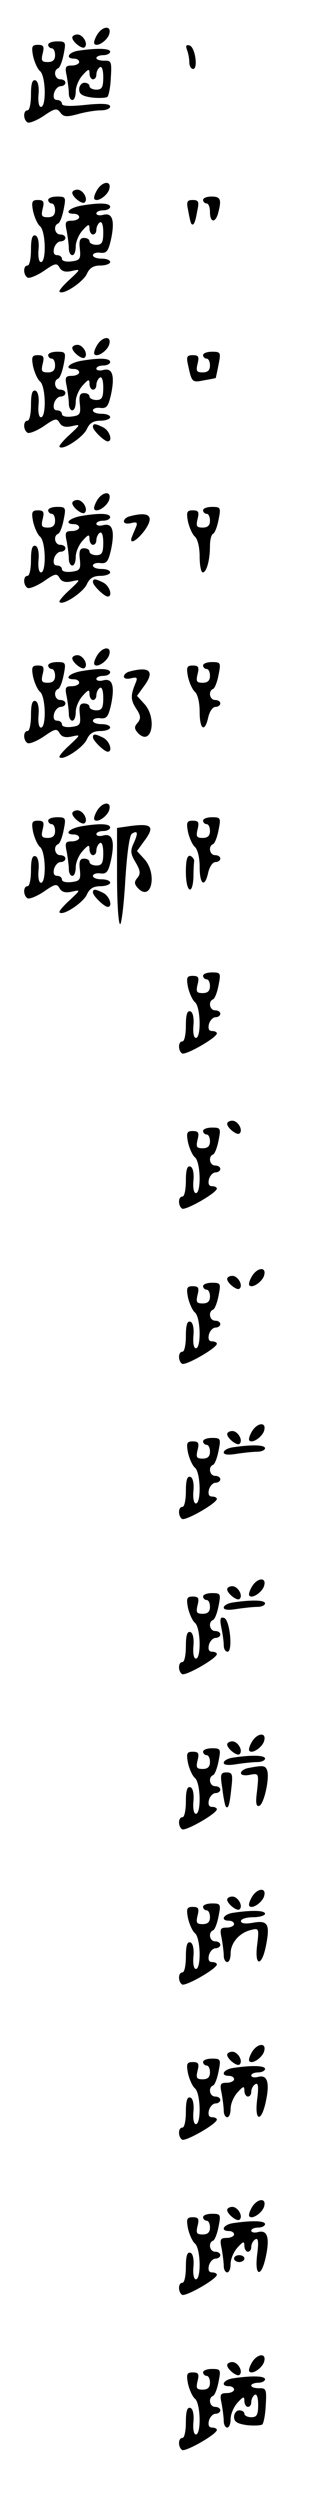 <?xml version="1.0" standalone="no"?>
<!DOCTYPE svg PUBLIC "-//W3C//DTD SVG 20010904//EN"
 "http://www.w3.org/TR/2001/REC-SVG-20010904/DTD/svg10.dtd">
<svg version="1.0" xmlns="http://www.w3.org/2000/svg"
 width="95pt" height="725pt" viewBox="0 0 95 725"
 preserveAspectRatio="xMidYMid meet">
<g transform="translate(0,725) scale(0.1,-0.1)"
fill="#000000" stroke="none">
<path d="M282 7149 c-7 -12 -11 -24 -7 -27 9 -9 40 13 43 32 5 23 -21 20 -36
-5z"/>
<path d="M210 7141 c0 -12 29 -35 36 -28 11 10 -5 37 -21 37 -8 0 -15 -4 -15
-9z"/>
<path d="M140 7120 c0 -5 5 -10 10 -10 6 0 10 -9 10 -20 0 -14 -7 -20 -21 -20
-18 0 -20 4 -15 25 5 20 3 25 -14 25 -17 0 -19 -5 -14 -32 4 -18 13 -38 20
-44 17 -13 19 -104 3 -104 -6 0 -9 15 -7 37 2 22 -2 38 -9 40 -9 3 -13 -9 -13
-41 0 -25 -4 -46 -10 -46 -13 0 -13 -27 0 -35 5 -3 26 5 47 19 32 22 38 23 48
10 9 -13 18 -14 51 -5 21 6 51 11 67 11 15 0 27 5 27 11 0 8 -21 10 -70 5 -47
-5 -70 -4 -70 3 0 6 -6 11 -14 11 -9 0 -12 7 -9 20 3 11 12 20 19 20 8 0 14 5
14 10 0 6 -7 10 -15 10 -16 0 -21 26 -6 32 5 2 12 20 16 41 7 35 6 37 -19 37
-14 0 -26 -4 -26 -10z"/>
<path d="M543 7106 c4 -10 7 -26 7 -37 0 -10 5 -19 11 -19 15 0 6 63 -10 68
-10 3 -12 0 -8 -12z"/>
<path d="M228 7103 c-29 -4 -39 -23 -13 -23 8 0 15 -4 15 -10 0 -5 -10 -10
-21 -10 -19 0 -21 -4 -15 -31 3 -17 6 -40 6 -50 0 -11 5 -19 10 -19 6 0 10 11
10 25 0 14 9 35 20 47 17 19 20 19 20 5 0 -9 5 -17 10 -17 6 0 10 6 10 14 0 8
5 18 10 21 6 4 10 -8 10 -29 0 -29 -4 -36 -20 -36 -11 0 -20 5 -20 10 0 6 -7
10 -15 10 -8 0 -15 -9 -15 -19 0 -14 9 -20 38 -24 20 -2 40 -1 44 2 4 4 9 29
10 56 3 46 1 50 -19 49 -13 0 -23 3 -23 8 0 4 9 8 20 8 11 0 20 5 20 10 0 10
-38 11 -92 3z"/>
<path d="M282 6699 c-7 -12 -11 -24 -7 -27 9 -9 40 13 43 32 5 23 -21 20 -36
-5z"/>
<path d="M210 6691 c0 -12 29 -35 36 -28 11 10 -5 37 -21 37 -8 0 -15 -4 -15
-9z"/>
<path d="M140 6670 c0 -5 5 -10 10 -10 6 0 10 -9 10 -20 0 -14 -7 -20 -21 -20
-18 0 -20 4 -15 25 5 20 3 25 -14 25 -17 0 -19 -5 -14 -32 4 -18 13 -38 20
-44 17 -13 19 -104 3 -104 -6 0 -9 15 -7 37 2 22 -2 38 -9 40 -9 3 -13 -9 -13
-41 0 -25 -4 -46 -10 -46 -13 0 -13 -27 0 -35 5 -3 26 5 47 19 33 23 38 24 46
10 6 -11 17 -14 35 -10 27 6 27 6 -6 -25 -19 -17 -32 -33 -29 -35 10 -11 68
28 79 51 8 18 19 25 40 25 15 0 28 5 28 10 0 6 -11 10 -25 10 -14 0 -25 4 -25
10 0 5 10 9 22 7 18 -2 23 5 31 41 11 54 3 76 -23 69 -11 -3 -20 -1 -20 4 0 5
9 9 20 9 11 0 20 5 20 10 0 11 -28 13 -82 4 -37 -6 -54 -24 -23 -24 8 0 15 -4
15 -10 0 -5 -10 -10 -21 -10 -19 0 -21 -4 -15 -31 3 -17 6 -40 6 -50 0 -11 5
-19 10 -19 6 0 10 11 10 25 0 14 9 35 20 47 17 19 20 19 20 5 0 -9 5 -17 10
-17 6 0 10 6 10 14 0 8 5 18 10 21 6 4 10 -8 10 -29 0 -29 -4 -36 -20 -36 -11
0 -20 5 -20 10 0 6 -7 10 -16 10 -12 0 -15 -8 -12 -32 3 -29 0 -33 -24 -36
-16 -2 -28 1 -28 7 0 6 -6 11 -14 11 -9 0 -12 7 -9 20 3 11 12 20 19 20 8 0
14 5 14 10 0 6 -7 10 -15 10 -16 0 -21 26 -6 32 5 2 12 20 16 41 7 35 6 37
-19 37 -14 0 -26 -4 -26 -10z"/>
<path d="M590 6670 c0 -5 5 -10 10 -10 6 0 10 -11 10 -25 0 -31 16 -33 24 -2
10 38 7 47 -19 47 -14 0 -25 -4 -25 -10z"/>
<path d="M547 6638 c3 -18 7 -35 9 -37 6 -7 11 2 17 37 6 27 4 32 -13 32 -17
0 -19 -5 -13 -32z"/>
<path d="M282 6249 c-7 -12 -11 -24 -7 -27 9 -9 40 13 43 32 5 23 -21 20 -36
-5z"/>
<path d="M210 6241 c0 -12 29 -35 36 -28 11 10 -5 37 -21 37 -8 0 -15 -4 -15
-9z"/>
<path d="M140 6220 c0 -5 5 -10 10 -10 6 0 10 -9 10 -20 0 -14 -7 -20 -21 -20
-18 0 -20 4 -15 25 5 20 3 25 -14 25 -17 0 -19 -5 -14 -32 4 -18 13 -38 20
-44 17 -13 19 -104 3 -104 -6 0 -9 15 -7 37 2 22 -2 38 -9 40 -9 3 -13 -9 -13
-41 0 -25 -4 -46 -10 -46 -13 0 -13 -27 0 -35 5 -3 26 5 47 19 33 23 38 24 46
10 6 -11 17 -14 35 -10 27 6 27 6 -6 -25 -19 -17 -32 -33 -29 -35 10 -11 68
28 79 51 8 18 19 25 40 25 15 0 28 5 28 10 0 6 -11 10 -25 10 -14 0 -25 4 -25
10 0 5 10 9 22 7 18 -2 23 5 31 41 11 54 3 76 -23 69 -11 -3 -20 -1 -20 4 0 5
9 9 20 9 11 0 20 5 20 10 0 11 -28 13 -82 4 -37 -6 -54 -24 -23 -24 8 0 15 -4
15 -10 0 -5 -10 -10 -21 -10 -19 0 -21 -4 -15 -31 3 -17 6 -40 6 -50 0 -11 5
-19 10 -19 6 0 10 11 10 25 0 14 9 35 20 47 17 19 20 19 20 5 0 -9 5 -17 10
-17 6 0 10 6 10 14 0 8 5 18 10 21 6 4 10 -8 10 -29 0 -29 -4 -36 -20 -36 -11
0 -20 5 -20 10 0 6 -7 10 -16 10 -12 0 -15 -8 -12 -32 3 -29 0 -33 -24 -36
-16 -2 -28 1 -28 7 0 6 -6 11 -14 11 -9 0 -12 7 -9 20 3 11 12 20 19 20 8 0
14 5 14 10 0 6 -7 10 -15 10 -16 0 -21 26 -6 32 5 2 12 20 16 41 7 35 6 37
-19 37 -14 0 -26 -4 -26 -10z"/>
<path d="M590 6220 c0 -5 5 -10 10 -10 6 0 10 -9 10 -20 0 -14 -7 -20 -21 -20
-18 0 -20 4 -15 25 5 21 3 25 -14 25 -17 0 -19 -5 -14 -27 11 -52 12 -53 46
-46 18 3 34 6 35 7 0 1 4 18 8 39 7 35 6 37 -19 37 -14 0 -26 -4 -26 -10z"/>
<path d="M270 6012 c0 -10 33 -42 43 -42 15 0 6 30 -12 40 -24 12 -31 13 -31
2z"/>
<path d="M282 5799 c-7 -12 -11 -24 -7 -27 9 -9 40 13 43 32 5 23 -21 20 -36
-5z"/>
<path d="M210 5791 c0 -12 29 -35 36 -28 11 10 -5 37 -21 37 -8 0 -15 -4 -15
-9z"/>
<path d="M140 5770 c0 -5 5 -10 10 -10 6 0 10 -9 10 -20 0 -14 -7 -20 -21 -20
-18 0 -20 4 -15 25 5 20 3 25 -14 25 -17 0 -19 -5 -14 -32 4 -18 13 -38 20
-44 17 -13 19 -104 3 -104 -6 0 -9 15 -7 37 2 22 -2 38 -9 40 -9 3 -13 -9 -13
-41 0 -25 -4 -46 -10 -46 -13 0 -13 -27 0 -35 5 -3 26 5 47 19 33 23 38 24 46
10 6 -11 17 -14 35 -10 27 6 27 6 -6 -25 -19 -17 -32 -33 -29 -35 10 -11 68
28 79 51 8 18 19 25 40 25 15 0 28 5 28 10 0 6 -11 10 -25 10 -14 0 -25 4 -25
10 0 5 10 9 22 7 18 -2 23 5 31 41 11 54 3 76 -23 69 -11 -3 -20 -1 -20 4 0 5
9 9 20 9 11 0 20 5 20 10 0 11 -28 13 -82 4 -37 -6 -54 -24 -23 -24 8 0 15 -4
15 -10 0 -5 -10 -10 -21 -10 -19 0 -21 -4 -15 -31 3 -17 6 -40 6 -50 0 -11 5
-19 10 -19 6 0 10 11 10 25 0 14 9 35 20 47 17 19 20 19 20 5 0 -9 5 -17 10
-17 6 0 10 6 10 14 0 8 5 18 10 21 6 4 10 -8 10 -29 0 -29 -4 -36 -20 -36 -11
0 -20 5 -20 10 0 6 -7 10 -16 10 -12 0 -15 -8 -12 -32 3 -29 0 -33 -24 -36
-16 -2 -28 1 -28 7 0 6 -6 11 -14 11 -9 0 -12 7 -9 20 3 11 12 20 19 20 8 0
14 5 14 10 0 6 -7 10 -15 10 -16 0 -21 26 -6 32 5 2 12 20 16 41 7 35 6 37
-19 37 -14 0 -26 -4 -26 -10z"/>
<path d="M590 5770 c0 -5 5 -10 10 -10 6 0 10 -9 10 -20 0 -14 -7 -20 -21 -20
-18 0 -20 4 -15 25 5 20 3 25 -14 25 -17 0 -19 -5 -14 -32 4 -18 13 -38 20
-44 8 -7 14 -30 14 -58 0 -25 4 -46 9 -46 11 0 21 35 21 77 0 17 4 33 9 35 5
2 12 20 16 41 7 35 6 37 -19 37 -14 0 -26 -4 -26 -10z"/>
<path d="M378 5753 c-10 -2 -18 -9 -18 -15 0 -6 9 -8 21 -5 15 4 19 2 15 -9
-3 -8 -9 -21 -12 -29 -11 -26 11 -16 35 15 31 43 16 58 -41 43z"/>
<path d="M270 5562 c0 -10 33 -42 43 -42 15 0 6 30 -12 40 -24 12 -31 13 -31
2z"/>
<path d="M282 5349 c-7 -12 -11 -24 -7 -27 9 -9 40 13 43 32 5 23 -21 20 -36
-5z"/>
<path d="M210 5341 c0 -12 29 -35 36 -28 11 10 -5 37 -21 37 -8 0 -15 -4 -15
-9z"/>
<path d="M140 5320 c0 -5 5 -10 10 -10 6 0 10 -9 10 -20 0 -14 -7 -20 -21 -20
-18 0 -20 4 -15 25 5 20 3 25 -14 25 -17 0 -19 -5 -14 -32 4 -18 13 -38 20
-44 17 -13 19 -104 3 -104 -6 0 -9 15 -7 37 2 22 -2 38 -9 40 -9 3 -13 -9 -13
-41 0 -25 -4 -46 -10 -46 -13 0 -13 -27 0 -35 5 -3 26 5 47 19 33 23 38 24 46
10 6 -11 17 -14 35 -10 27 6 27 6 -6 -25 -19 -17 -32 -33 -29 -35 10 -11 68
28 79 51 8 18 19 25 40 25 15 0 28 5 28 10 0 6 -11 10 -25 10 -14 0 -25 4 -25
10 0 5 10 9 22 7 18 -2 23 5 31 41 11 54 3 76 -23 69 -11 -3 -20 -1 -20 4 0 5
9 9 20 9 11 0 20 5 20 10 0 11 -28 13 -82 4 -37 -6 -54 -24 -23 -24 8 0 15 -4
15 -10 0 -5 -10 -10 -21 -10 -19 0 -21 -4 -15 -31 3 -17 6 -40 6 -50 0 -11 5
-19 10 -19 6 0 10 11 10 25 0 14 9 35 20 47 17 19 20 19 20 5 0 -9 5 -17 10
-17 6 0 10 6 10 14 0 8 5 18 10 21 6 4 10 -8 10 -29 0 -29 -4 -36 -20 -36 -11
0 -20 5 -20 10 0 6 -7 10 -16 10 -12 0 -15 -8 -12 -32 3 -29 0 -33 -24 -36
-16 -2 -28 1 -28 7 0 6 -6 11 -14 11 -9 0 -12 7 -9 20 3 11 12 20 19 20 8 0
14 5 14 10 0 6 -7 10 -15 10 -16 0 -21 26 -6 32 5 2 12 20 16 41 7 35 6 37
-19 37 -14 0 -26 -4 -26 -10z"/>
<path d="M590 5320 c0 -5 5 -10 10 -10 6 0 10 -9 10 -20 0 -14 -7 -20 -21 -20
-18 0 -20 4 -15 25 5 20 3 25 -14 25 -17 0 -19 -5 -14 -32 4 -18 13 -38 20
-44 8 -7 14 -30 14 -58 0 -52 15 -62 25 -16 4 17 13 30 21 30 8 0 14 5 14 10
0 6 -7 10 -15 10 -16 0 -21 26 -6 32 5 2 12 20 16 41 7 35 6 37 -19 37 -14 0
-26 -4 -26 -10z"/>
<path d="M378 5303 c-10 -2 -18 -9 -18 -15 0 -6 9 -8 21 -5 16 4 19 2 14 -11
-16 -38 -16 -51 0 -76 14 -21 15 -29 5 -42 -11 -12 -10 -18 2 -31 39 -38 55
45 17 86 l-21 23 21 29 c31 42 16 57 -41 42z"/>
<path d="M270 5112 c0 -10 33 -42 43 -42 15 0 6 30 -12 40 -24 12 -31 13 -31
2z"/>
<path d="M282 4899 c-7 -12 -11 -24 -7 -27 9 -9 40 13 43 32 5 23 -21 20 -36
-5z"/>
<path d="M210 4891 c0 -12 29 -35 36 -28 11 10 -5 37 -21 37 -8 0 -15 -4 -15
-9z"/>
<path d="M140 4870 c0 -5 5 -10 10 -10 6 0 10 -9 10 -20 0 -14 -7 -20 -21 -20
-18 0 -20 4 -15 25 5 20 3 25 -14 25 -17 0 -19 -5 -14 -32 4 -18 13 -38 20
-44 17 -13 19 -104 3 -104 -6 0 -9 15 -7 37 2 22 -2 38 -9 40 -9 3 -13 -9 -13
-41 0 -25 -4 -46 -10 -46 -13 0 -13 -27 0 -35 5 -3 26 5 47 19 33 23 38 24 46
10 6 -11 17 -14 35 -10 27 6 27 6 -6 -25 -19 -17 -32 -33 -29 -35 10 -11 68
28 79 51 8 18 19 25 40 25 15 0 28 5 28 10 0 6 -11 10 -25 10 -14 0 -25 4 -25
10 0 5 10 9 22 7 18 -2 23 5 31 41 11 54 3 76 -23 69 -11 -3 -20 -1 -20 4 0 5
9 9 20 9 11 0 20 5 20 10 0 11 -28 13 -82 4 -37 -6 -54 -24 -23 -24 8 0 15 -4
15 -10 0 -5 -10 -10 -21 -10 -19 0 -21 -4 -15 -31 3 -17 6 -40 6 -50 0 -11 5
-19 10 -19 6 0 10 11 10 25 0 14 9 35 20 47 17 19 20 19 20 5 0 -9 5 -17 10
-17 6 0 10 6 10 14 0 8 5 18 10 21 6 4 10 -8 10 -29 0 -29 -4 -36 -20 -36 -11
0 -20 5 -20 10 0 6 -7 10 -16 10 -12 0 -15 -8 -12 -32 3 -29 0 -33 -24 -36
-16 -2 -28 1 -28 7 0 6 -6 11 -14 11 -9 0 -12 7 -9 20 3 11 12 20 19 20 8 0
14 5 14 10 0 6 -7 10 -15 10 -16 0 -21 26 -6 32 5 2 12 20 16 41 7 35 6 37
-19 37 -14 0 -26 -4 -26 -10z"/>
<path d="M590 4870 c0 -5 5 -10 10 -10 6 0 10 -9 10 -20 0 -14 -7 -20 -21 -20
-18 0 -20 4 -15 25 5 20 3 25 -14 25 -17 0 -19 -5 -14 -32 4 -18 13 -38 20
-44 8 -7 14 -30 14 -58 0 -52 15 -62 25 -16 4 17 13 30 21 30 8 0 14 5 14 10
0 6 -7 10 -15 10 -16 0 -21 26 -6 32 5 2 12 20 16 41 7 35 6 37 -19 37 -14 0
-26 -4 -26 -10z"/>
<path d="M368 4853 l-28 -4 0 -140 c0 -76 4 -139 9 -139 4 0 11 57 15 127 5
79 12 130 19 135 17 11 19 3 6 -26 -11 -23 -10 -32 5 -57 14 -24 15 -33 5 -45
-10 -12 -9 -18 3 -31 39 -38 55 45 17 86 l-21 23 21 29 c33 44 22 53 -51 42z"/>
<path d="M540 4721 c0 -57 19 -71 22 -16 0 19 1 40 2 47 1 6 -5 13 -11 16 -9
2 -13 -11 -13 -47z"/>
<path d="M270 4662 c0 -10 33 -42 43 -42 15 0 6 30 -12 40 -24 12 -31 13 -31
2z"/>
<path d="M590 4420 c0 -5 5 -10 10 -10 6 0 10 -9 10 -20 0 -14 -7 -20 -21 -20
-18 0 -20 4 -15 25 5 20 3 25 -14 25 -17 0 -19 -5 -14 -32 4 -18 13 -38 20
-44 17 -13 19 -104 3 -104 -6 0 -9 15 -7 37 2 22 -2 38 -9 40 -9 3 -13 -9 -13
-41 0 -25 -4 -46 -10 -46 -13 0 -13 -27 -1 -35 10 -6 100 45 101 58 0 4 -6 7
-14 7 -9 0 -12 7 -9 20 3 11 12 20 19 20 8 0 14 5 14 10 0 6 -7 10 -15 10 -16
0 -21 26 -6 32 5 2 12 20 16 41 7 35 6 37 -19 37 -14 0 -26 -4 -26 -10z"/>
<path d="M660 3991 c0 -12 29 -35 36 -28 11 10 -5 37 -21 37 -8 0 -15 -4 -15
-9z"/>
<path d="M590 3970 c0 -5 5 -10 10 -10 6 0 10 -9 10 -20 0 -14 -7 -20 -21 -20
-18 0 -20 4 -15 25 5 20 3 25 -14 25 -17 0 -19 -5 -14 -32 4 -18 13 -38 20
-44 17 -13 19 -104 3 -104 -6 0 -9 15 -7 37 2 22 -2 38 -9 40 -9 3 -13 -9 -13
-41 0 -25 -4 -46 -10 -46 -13 0 -13 -27 -1 -35 10 -6 100 45 101 58 0 4 -6 7
-14 7 -9 0 -12 7 -9 20 3 11 12 20 19 20 8 0 14 5 14 10 0 6 -7 10 -15 10 -16
0 -21 26 -6 32 5 2 12 20 16 41 7 35 6 37 -19 37 -14 0 -26 -4 -26 -10z"/>
<path d="M732 3549 c-7 -12 -11 -24 -7 -27 9 -9 40 13 43 32 5 23 -21 20 -36
-5z"/>
<path d="M660 3541 c0 -12 29 -35 36 -28 11 10 -5 37 -21 37 -8 0 -15 -4 -15
-9z"/>
<path d="M590 3520 c0 -5 5 -10 10 -10 6 0 10 -9 10 -20 0 -14 -7 -20 -21 -20
-18 0 -20 4 -15 25 5 20 3 25 -14 25 -17 0 -19 -5 -14 -32 4 -18 13 -38 20
-44 17 -13 19 -104 3 -104 -6 0 -9 15 -7 37 2 22 -2 38 -9 40 -9 3 -13 -9 -13
-41 0 -25 -4 -46 -10 -46 -13 0 -13 -27 -1 -35 10 -6 100 45 101 58 0 4 -6 7
-14 7 -9 0 -12 7 -9 20 3 11 12 20 19 20 8 0 14 5 14 10 0 6 -7 10 -15 10 -16
0 -21 26 -6 32 5 2 12 20 16 41 7 35 6 37 -19 37 -14 0 -26 -4 -26 -10z"/>
<path d="M732 3099 c-7 -12 -11 -24 -7 -27 9 -9 40 13 43 32 5 23 -21 20 -36
-5z"/>
<path d="M660 3091 c0 -12 29 -35 36 -28 11 10 -5 37 -21 37 -8 0 -15 -4 -15
-9z"/>
<path d="M590 3070 c0 -5 5 -10 10 -10 6 0 10 -9 10 -20 0 -14 -7 -20 -21 -20
-18 0 -20 4 -15 25 5 20 3 25 -14 25 -17 0 -19 -5 -14 -32 4 -18 13 -38 20
-44 17 -13 19 -104 3 -104 -6 0 -9 15 -7 37 2 22 -2 38 -9 40 -9 3 -13 -9 -13
-41 0 -25 -4 -46 -10 -46 -13 0 -13 -27 -1 -35 10 -6 100 45 101 58 0 4 -6 7
-14 7 -9 0 -12 7 -9 20 3 11 12 20 19 20 8 0 14 5 14 10 0 6 -7 10 -15 10 -16
0 -21 26 -6 32 5 2 12 20 16 41 7 35 6 37 -19 37 -14 0 -26 -4 -26 -10z"/>
<path d="M678 3053 c-16 -2 -28 -9 -28 -15 0 -7 14 -8 38 -4 20 3 47 6 60 6
12 0 22 5 22 10 0 10 -38 11 -92 3z"/>
<path d="M732 2649 c-7 -12 -11 -24 -7 -27 9 -9 40 13 43 32 5 23 -21 20 -36
-5z"/>
<path d="M660 2641 c0 -12 29 -35 36 -28 11 10 -5 37 -21 37 -8 0 -15 -4 -15
-9z"/>
<path d="M590 2620 c0 -5 5 -10 10 -10 6 0 10 -9 10 -20 0 -14 -7 -20 -21 -20
-18 0 -20 4 -15 25 5 20 3 25 -14 25 -17 0 -19 -5 -14 -32 4 -18 13 -38 20
-44 17 -13 19 -104 3 -104 -6 0 -9 15 -7 37 2 22 -2 38 -9 40 -9 3 -13 -9 -13
-41 0 -25 -4 -46 -10 -46 -13 0 -13 -27 -1 -35 10 -6 100 45 101 58 0 4 -6 7
-14 7 -9 0 -12 7 -9 20 3 11 12 20 19 20 8 0 14 5 14 10 0 6 -7 10 -15 10 -16
0 -21 26 -6 32 5 2 12 20 16 41 7 35 6 37 -19 37 -14 0 -26 -4 -26 -10z"/>
<path d="M678 2603 c-16 -2 -28 -9 -28 -15 0 -7 14 -8 38 -4 20 3 47 6 60 6
12 0 22 5 22 10 0 10 -38 11 -92 3z"/>
<path d="M643 2530 c4 -18 7 -41 7 -51 0 -11 5 -19 11 -19 16 0 7 93 -10 98
-11 4 -13 -3 -8 -28z"/>
<path d="M732 2199 c-7 -12 -11 -24 -7 -27 9 -9 40 13 43 32 5 23 -21 20 -36
-5z"/>
<path d="M660 2191 c0 -12 29 -35 36 -28 11 10 -5 37 -21 37 -8 0 -15 -4 -15
-9z"/>
<path d="M590 2170 c0 -5 5 -10 10 -10 6 0 10 -9 10 -20 0 -14 -7 -20 -21 -20
-18 0 -20 4 -15 25 5 20 3 25 -14 25 -17 0 -19 -5 -14 -32 4 -18 13 -38 20
-44 17 -13 19 -104 3 -104 -6 0 -9 15 -7 37 2 22 -2 38 -9 40 -9 3 -13 -9 -13
-41 0 -25 -4 -46 -10 -46 -13 0 -13 -27 -1 -35 10 -6 100 45 101 58 0 4 -6 7
-14 7 -9 0 -12 7 -9 20 3 11 12 20 19 20 8 0 14 5 14 10 0 6 -7 10 -15 10 -16
0 -21 26 -6 32 5 2 12 20 16 41 7 35 6 37 -19 37 -14 0 -26 -4 -26 -10z"/>
<path d="M678 2153 c-16 -2 -28 -9 -28 -15 0 -7 14 -8 38 -4 20 3 47 6 60 6
12 0 22 5 22 10 0 10 -38 11 -92 3z"/>
<path d="M723 2123 c-13 -2 -23 -9 -23 -15 0 -6 11 -8 26 -5 26 5 26 4 21 -45
-5 -36 -3 -48 6 -45 14 4 31 82 23 103 -5 14 -12 15 -53 7z"/>
<path d="M646 2063 c3 -27 8 -50 10 -52 7 -8 11 4 16 52 5 42 3 47 -14 47 -17
0 -19 -5 -12 -47z"/>
<path d="M732 1749 c-7 -12 -11 -24 -7 -27 9 -9 40 13 43 32 5 23 -21 20 -36
-5z"/>
<path d="M660 1741 c0 -12 29 -35 36 -28 11 10 -5 37 -21 37 -8 0 -15 -4 -15
-9z"/>
<path d="M590 1720 c0 -5 5 -10 10 -10 6 0 10 -9 10 -20 0 -14 -7 -20 -21 -20
-18 0 -20 4 -15 25 5 20 3 25 -14 25 -17 0 -19 -5 -14 -32 4 -18 13 -38 20
-44 17 -13 19 -104 3 -104 -6 0 -9 15 -7 37 2 22 -2 38 -9 40 -9 3 -13 -9 -13
-41 0 -25 -4 -46 -10 -46 -13 0 -13 -27 -1 -35 10 -6 100 45 101 58 0 4 -6 7
-14 7 -9 0 -12 7 -9 20 3 11 12 20 19 20 8 0 14 5 14 10 0 6 -7 10 -15 10 -16
0 -21 26 -6 32 5 2 12 20 16 41 7 35 6 37 -19 37 -14 0 -26 -4 -26 -10z"/>
<path d="M678 1703 c-29 -4 -39 -23 -13 -23 8 0 15 -4 15 -10 0 -5 -10 -10
-21 -10 -19 0 -21 -4 -15 -31 3 -17 6 -40 6 -50 0 -11 5 -19 10 -19 6 0 10 11
10 25 0 30 25 60 59 68 23 6 24 5 18 -44 -8 -63 14 -63 26 0 12 61 5 73 -38
65 -23 -4 -35 -2 -35 5 0 6 16 11 35 11 19 0 35 5 35 10 0 10 -38 11 -92 3z"/>
<path d="M732 1299 c-7 -12 -11 -24 -7 -27 9 -9 40 13 43 32 5 23 -21 20 -36
-5z"/>
<path d="M660 1291 c0 -12 29 -35 36 -28 11 10 -5 37 -21 37 -8 0 -15 -4 -15
-9z"/>
<path d="M590 1270 c0 -5 5 -10 10 -10 6 0 10 -9 10 -20 0 -14 -7 -20 -21 -20
-18 0 -20 4 -15 25 5 20 3 25 -14 25 -17 0 -19 -5 -14 -32 4 -18 13 -38 20
-44 17 -13 19 -104 3 -104 -6 0 -9 15 -7 37 2 22 -2 38 -9 40 -9 3 -13 -9 -13
-41 0 -25 -4 -46 -10 -46 -13 0 -13 -27 -1 -35 10 -6 100 45 101 58 0 4 -6 7
-14 7 -9 0 -12 7 -9 20 3 11 12 20 19 20 8 0 14 5 14 10 0 6 -7 10 -15 10 -16
0 -21 26 -6 32 5 2 12 20 16 41 7 35 6 37 -19 37 -14 0 -26 -4 -26 -10z"/>
<path d="M678 1253 c-29 -4 -39 -23 -13 -23 8 0 15 -4 15 -10 0 -5 -10 -10
-21 -10 -19 0 -21 -4 -15 -31 3 -17 6 -40 6 -50 0 -11 5 -19 10 -19 6 0 10 11
10 25 0 14 9 35 20 47 17 19 20 19 20 5 0 -9 5 -17 10 -17 6 0 10 6 10 14 0 8
5 18 12 22 8 5 10 -7 5 -45 -8 -65 13 -67 26 -2 11 53 3 75 -23 68 -11 -3 -20
-1 -20 4 0 5 9 9 20 9 11 0 20 5 20 10 0 10 -38 11 -92 3z"/>
<path d="M732 849 c-7 -12 -11 -24 -7 -27 9 -9 40 13 43 32 5 23 -21 20 -36
-5z"/>
<path d="M660 841 c0 -12 29 -35 36 -28 11 10 -5 37 -21 37 -8 0 -15 -4 -15
-9z"/>
<path d="M590 820 c0 -5 5 -10 10 -10 6 0 10 -9 10 -20 0 -14 -7 -20 -21 -20
-18 0 -20 4 -15 25 5 20 3 25 -14 25 -17 0 -19 -5 -14 -32 4 -18 13 -38 20
-44 17 -13 19 -104 3 -104 -6 0 -9 15 -7 37 2 22 -2 38 -9 40 -9 3 -13 -9 -13
-41 0 -25 -4 -46 -10 -46 -13 0 -13 -27 -1 -35 10 -6 100 45 101 58 0 4 -6 7
-14 7 -9 0 -12 7 -9 20 3 11 12 20 19 20 8 0 14 5 14 10 0 6 -7 10 -15 10 -16
0 -21 26 -6 32 5 2 12 20 16 41 7 35 6 37 -19 37 -14 0 -26 -4 -26 -10z"/>
<path d="M678 803 c-29 -4 -39 -23 -13 -23 8 0 15 -4 15 -10 0 -5 -10 -10 -21
-10 -19 0 -21 -4 -15 -31 3 -17 6 -40 6 -50 0 -11 5 -19 10 -19 6 0 10 11 10
25 0 14 9 35 20 47 17 19 20 19 20 5 0 -9 5 -17 10 -17 6 0 10 6 10 14 0 8 5
18 12 22 8 5 10 -7 5 -45 -8 -65 13 -67 26 -2 11 53 3 75 -23 68 -11 -3 -20
-1 -20 4 0 5 9 9 20 9 11 0 20 5 20 10 0 10 -38 11 -92 3z"/>
<path d="M680 700 c0 -5 7 -10 15 -10 8 0 15 5 15 10 0 6 -7 10 -15 10 -8 0
-15 -4 -15 -10z"/>
<path d="M732 399 c-7 -12 -11 -24 -7 -27 9 -9 40 13 43 32 5 23 -21 20 -36
-5z"/>
<path d="M660 391 c0 -12 29 -35 36 -28 11 10 -5 37 -21 37 -8 0 -15 -4 -15
-9z"/>
<path d="M590 370 c0 -5 5 -10 10 -10 6 0 10 -9 10 -20 0 -14 -7 -20 -21 -20
-18 0 -20 4 -15 25 5 20 3 25 -14 25 -17 0 -19 -5 -14 -32 4 -18 13 -38 20
-44 17 -13 19 -104 3 -104 -6 0 -9 15 -7 37 2 22 -2 38 -9 40 -9 3 -13 -9 -13
-41 0 -25 -4 -46 -10 -46 -13 0 -13 -27 -1 -35 10 -6 100 45 101 58 0 4 -6 7
-14 7 -9 0 -12 7 -9 20 3 11 12 20 19 20 8 0 14 5 14 10 0 6 -7 10 -15 10 -16
0 -21 26 -6 32 5 2 12 20 16 41 7 35 6 37 -19 37 -14 0 -26 -4 -26 -10z"/>
<path d="M678 353 c-29 -4 -39 -23 -13 -23 8 0 15 -4 15 -10 0 -5 -10 -10 -21
-10 -19 0 -21 -4 -15 -31 3 -17 6 -40 6 -50 0 -11 5 -19 10 -19 6 0 10 11 10
25 0 14 9 35 20 47 17 19 20 19 20 5 0 -9 5 -17 10 -17 6 0 10 6 10 14 0 8 5
18 10 21 6 4 10 -8 10 -29 0 -29 -4 -36 -20 -36 -11 0 -20 5 -20 10 0 6 -7 10
-15 10 -8 0 -15 -9 -15 -19 0 -14 9 -20 38 -24 20 -2 40 -1 44 2 4 4 9 29 10
56 3 46 1 50 -19 49 -13 0 -23 3 -23 8 0 4 9 8 20 8 11 0 20 5 20 10 0 10 -38
11 -92 3z"/>
</g>
</svg>
